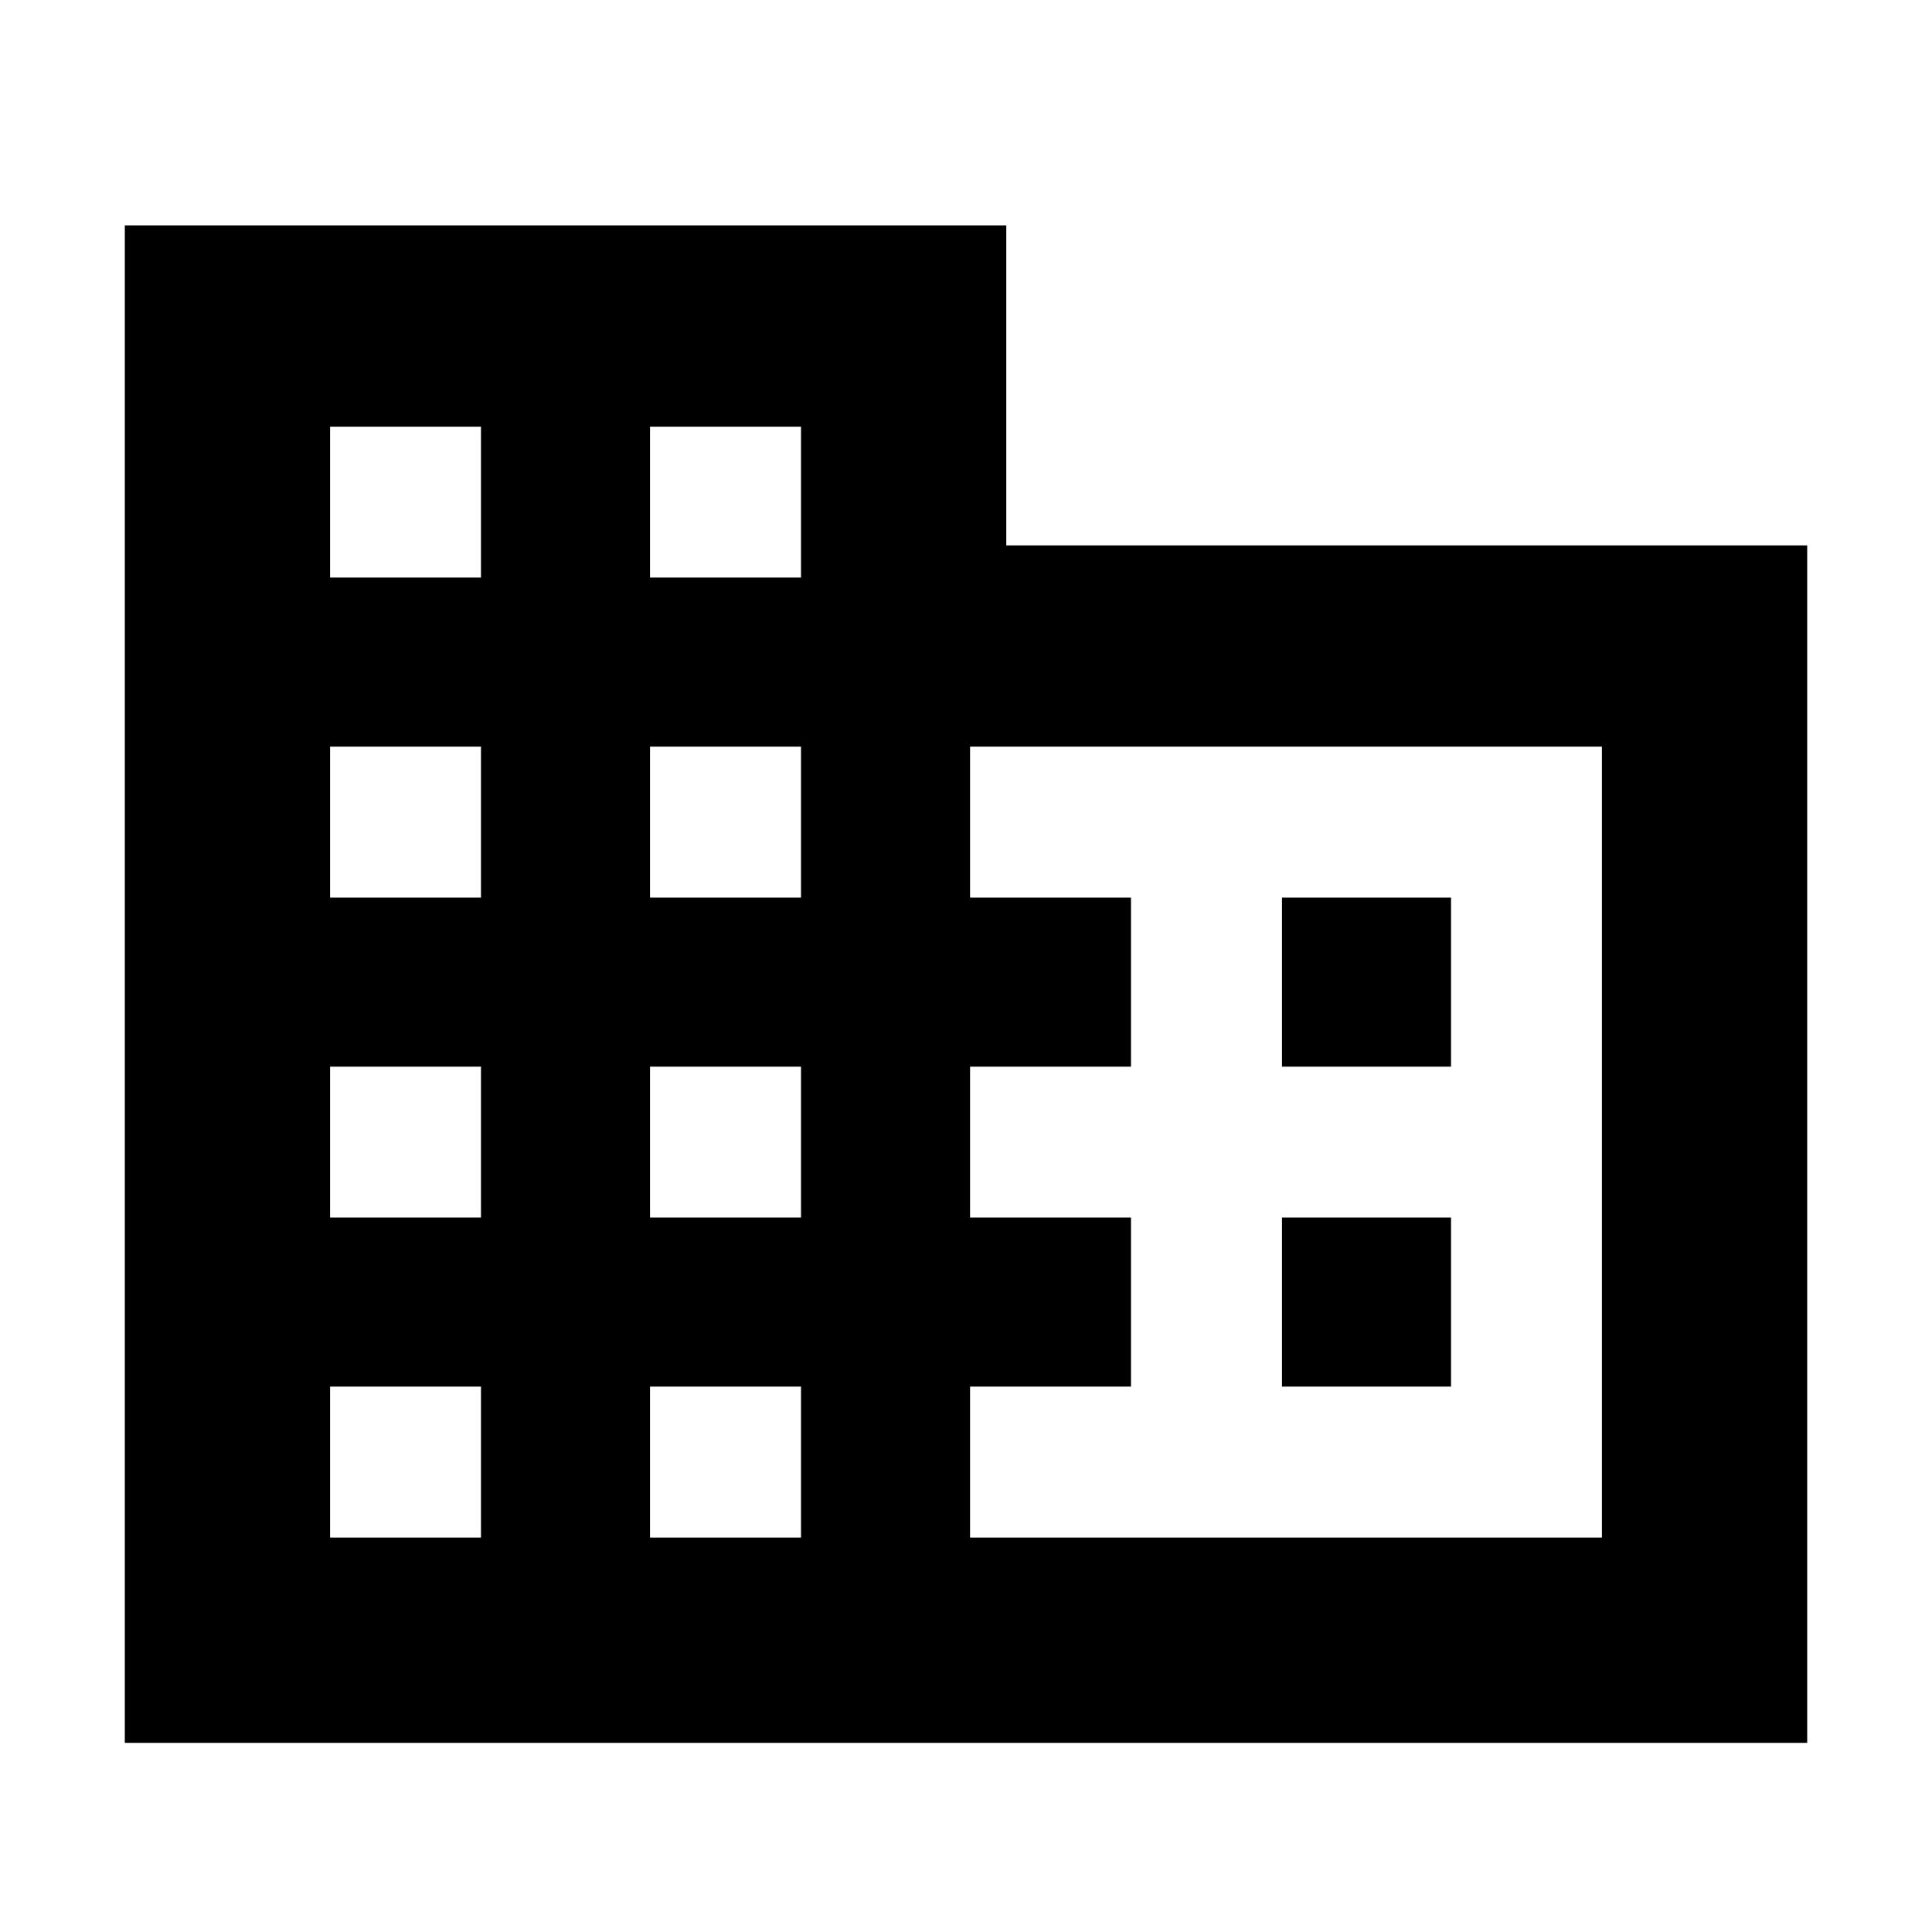<svg xmlns="http://www.w3.org/2000/svg" height="20" width="20"><path d="M1.292 18.042V2.333H10.417V5.646H18.708V18.042ZM3.417 15.917H4.979V14.354H3.417ZM3.417 12.604H4.979V11.042H3.417ZM3.417 9.292H4.979V7.729H3.417ZM3.417 5.979H4.979V4.417H3.417ZM6.729 15.917H8.292V14.354H6.729ZM6.729 12.604H8.292V11.042H6.729ZM6.729 9.292H8.292V7.729H6.729ZM6.729 5.979H8.292V4.417H6.729ZM10.042 15.917H16.583V7.729H10.042V9.292H11.708V11.042H10.042V12.604H11.708V14.354H10.042ZM13.271 11.042V9.292H15.021V11.042ZM13.271 14.354V12.604H15.021V14.354Z"/></svg>